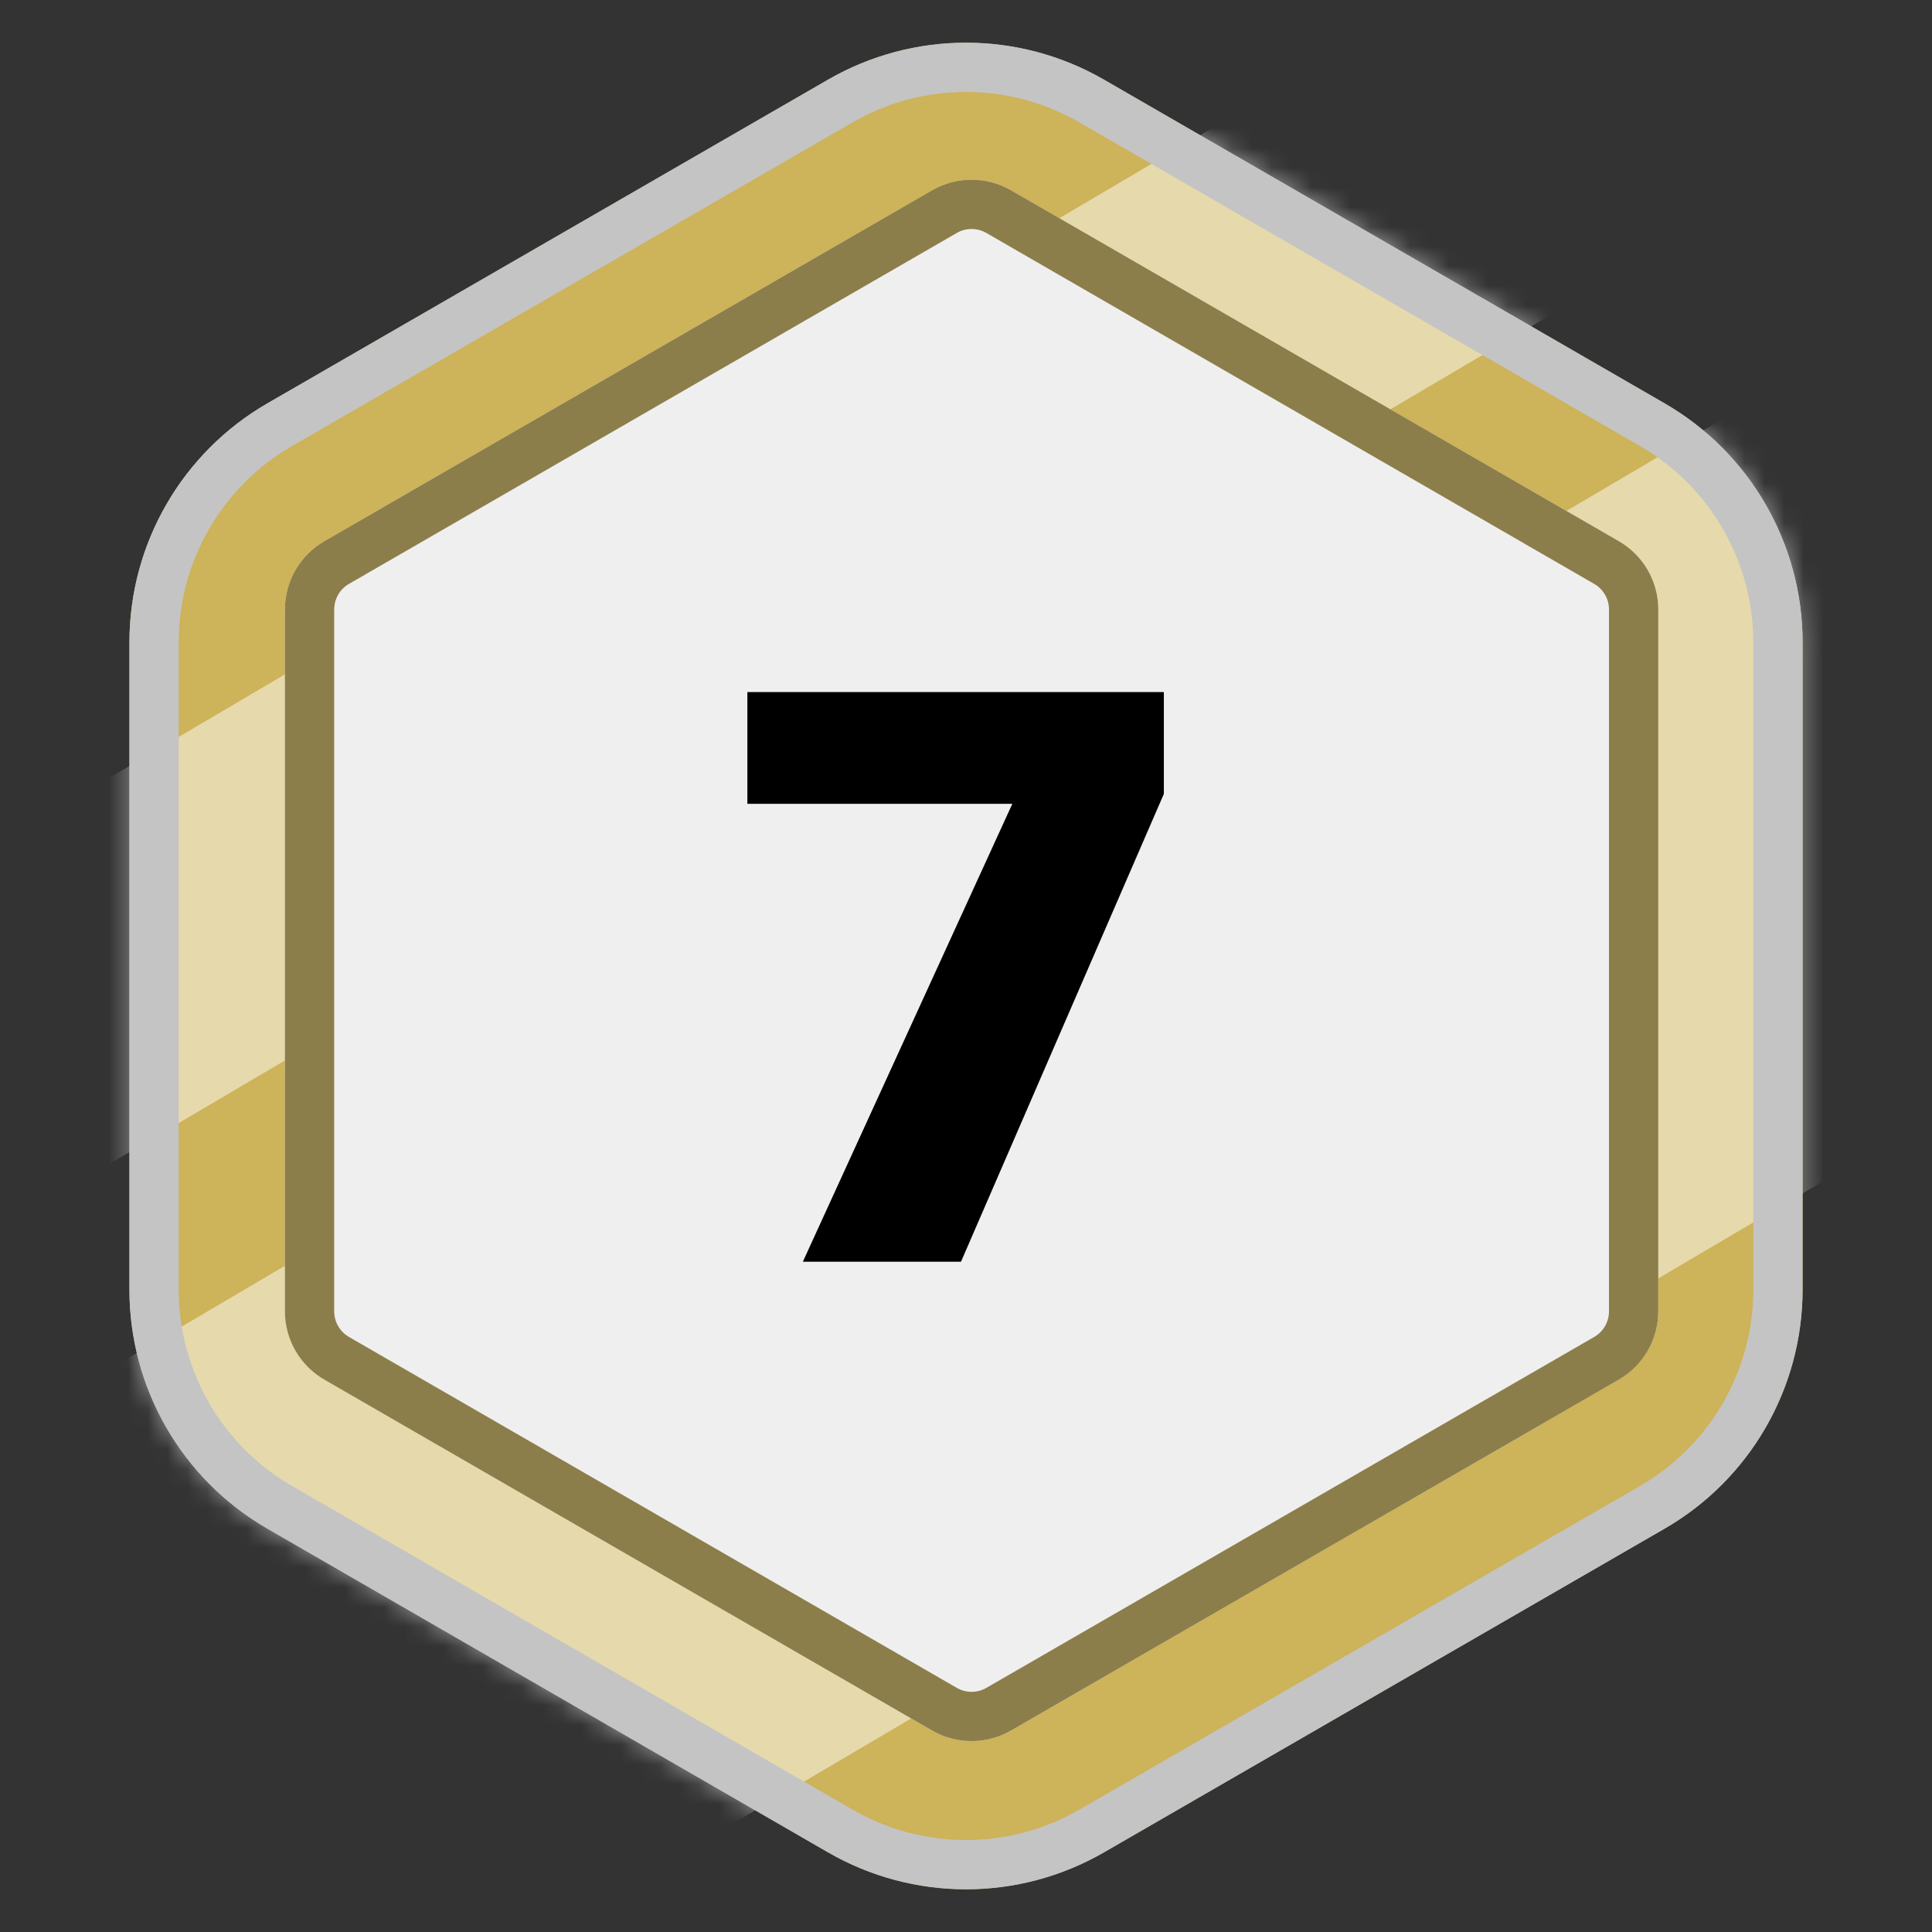 <svg width="98" height="98" viewBox="0 0 98 98" fill="none" xmlns="http://www.w3.org/2000/svg">
<rect x="0" y="0" width="98" height="98" fill="#333333" stroke="none"/>
<path d="M42 4.041C46.332 1.541 51.668 1.541 56 4.041L84.435 20.459C88.767 22.959 91.435 27.581 91.435 32.583V65.417C91.435 70.419 88.767 75.041 84.435 77.541L56 93.959C51.668 96.459 46.332 96.459 42 93.959L13.565 77.541C9.233 75.041 6.565 70.419 6.565 65.417V32.583C6.565 27.581 9.233 22.959 13.565 20.459L42 4.041Z" fill="#CDB359"/>
<mask id="mask0_41_478" style="mask-type:alpha" maskUnits="userSpaceOnUse" x="6" y="2" width="86" height="94">
<path d="M42 4.041C46.332 1.541 51.668 1.541 56 4.041L84.435 20.459C88.767 22.959 91.435 27.581 91.435 32.583V65.417C91.435 70.419 88.767 75.041 84.435 77.541L56 93.959C51.668 96.459 46.332 96.459 42 93.959L13.565 77.541C9.233 75.041 6.565 70.419 6.565 65.417V32.583C6.565 27.581 9.233 22.959 13.565 20.459L42 4.041Z" fill="#C4C4C4"/>
</mask>
<g mask="url(#mask0_41_478)">
<rect x="-0.567" y="73.054" width="105.692" height="35.908" transform="rotate(-30.5 -0.567 73.054)" fill="white" fill-opacity="0.5"/>
<rect x="-5.665" y="46.056" width="92.976" height="16.877" transform="rotate(-30.5 -5.665 46.056)" fill="white" fill-opacity="0.5"/>
</g>
<path d="M42.625 5.124C46.57 2.846 51.43 2.846 55.375 5.124L83.81 21.541C87.755 23.819 90.185 28.028 90.185 32.583V65.417C90.185 69.972 87.755 74.181 83.81 76.459L55.375 92.876C51.43 95.154 46.57 95.154 42.625 92.876L14.19 76.459C10.245 74.181 7.815 69.972 7.815 65.417V32.583C7.815 28.028 10.245 23.819 14.19 21.541L42.625 5.124Z" stroke="#C4C4C4" stroke-width="2.5"/>
<path d="M47.283 9.652C48.521 8.937 50.046 8.937 51.283 9.652L82.115 27.452C83.352 28.167 84.115 29.487 84.115 30.916V66.517C84.115 67.946 83.352 69.267 82.115 69.981L51.283 87.782C50.046 88.496 48.521 88.496 47.283 87.782L16.452 69.981C15.214 69.267 14.452 67.946 14.452 66.517V30.916C14.452 29.487 15.214 28.167 16.452 27.452L47.283 9.652Z" fill="#EFEFEF"/>
<path d="M40.724 64L51.35 40.774H37.91V35.104H59.036V40.27L48.746 64H40.724Z" fill="black"/>
<path d="M47.908 10.734C48.759 10.243 49.807 10.243 50.658 10.734L81.49 28.535C82.34 29.026 82.865 29.934 82.865 30.916V66.517C82.865 67.5 82.34 68.407 81.49 68.899L50.658 86.699C49.807 87.19 48.759 87.19 47.908 86.699L17.077 68.899C16.226 68.407 15.702 67.5 15.702 66.517V30.916C15.702 29.934 16.226 29.026 17.077 28.535L47.908 10.734Z" stroke="#8C7E4A" stroke-width="2.5"/>
</svg>
